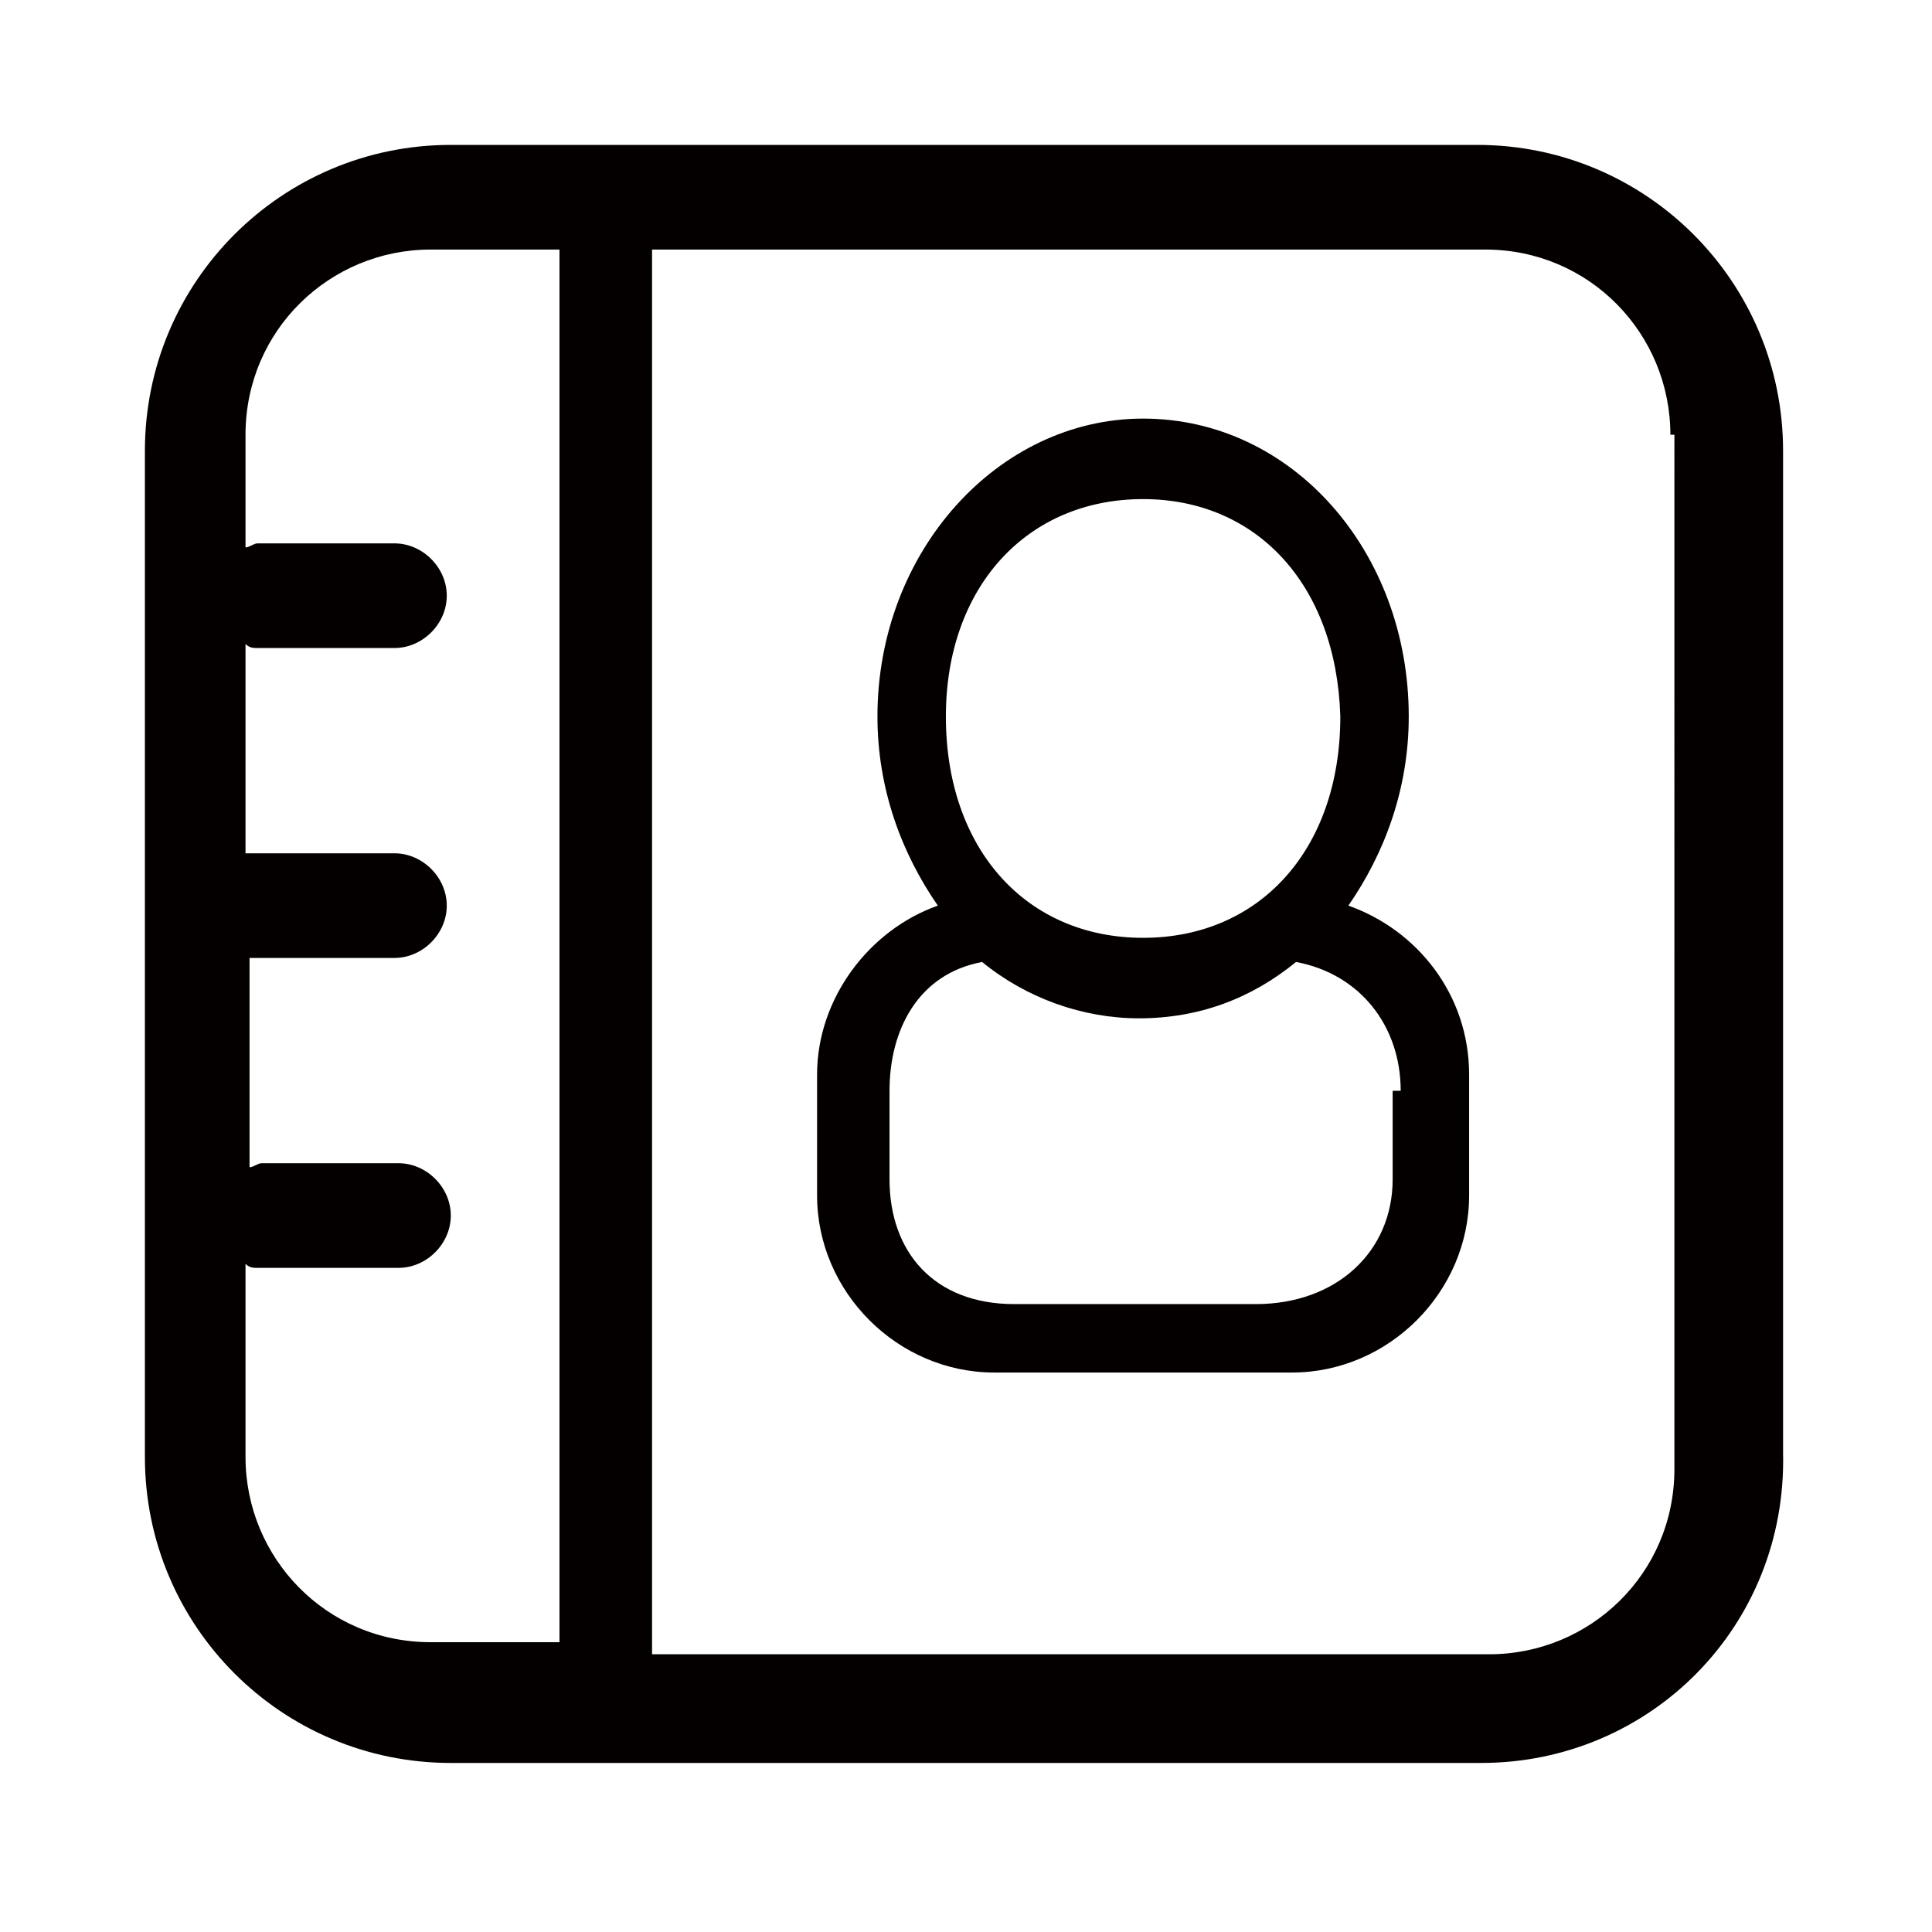 <?xml version="1.0" encoding="utf-8"?>
<!-- Generator: Adobe Illustrator 19.0.0, SVG Export Plug-In . SVG Version: 6.00 Build 0)  -->
<svg version="1.1" id="图层_1" xmlns="http://www.w3.org/2000/svg" xmlns:xlink="http://www.w3.org/1999/xlink" x="0px" y="0px"
	 viewBox="0 0 48 48" style="enable-background:new 0 0 48 48;" xml:space="preserve">
<style type="text/css">
	.st0{fill-rule:evenodd;clip-rule:evenodd;fill:#040000;}
</style>
<path id="XMLID_22_" class="st0" d="M36.8,43.8H11.2c-4.2,0-7.6-3.4-7.6-7.6V11.2C3.6,7,7,3.6,11.2,3.6h25.5c4.2,0,7.6,3.4,7.6,7.6
	v24.9C44.4,40.4,41,43.8,36.8,43.8z M13.9,6.2h-3.2c-2.5,0-4.6,2-4.6,4.6v2.8c0.1,0,0.2-0.1,0.3-0.1h3.4c0.7,0,1.3,0.6,1.3,1.3
	c0,0.7-0.6,1.3-1.3,1.3H6.4c-0.1,0-0.2,0-0.3-0.1v5.2h3.7c0.7,0,1.3,0.6,1.3,1.3v0c0,0.7-0.6,1.3-1.3,1.3H6.2v5.2
	c0.1,0,0.2-0.1,0.3-0.1h3.4c0.7,0,1.3,0.6,1.3,1.3s-0.6,1.3-1.3,1.3H6.4c-0.1,0-0.2,0-0.3-0.1v4.8c0,2.5,2,4.6,4.6,4.6h3.2V6.2z
	 M41.5,10.8c0-2.5-2-4.6-4.6-4.6H16.2v34.9H37c2.5,0,4.6-2,4.6-4.6V10.8z M32.1,34.1h-7.4c-2.4,0-4.4-2-4.4-4.4v-3
	c0-1.9,1.3-3.6,3-4.2c-0.9-1.3-1.5-2.9-1.5-4.7c0-4.1,3-7.4,6.6-7.4c3.7,0,6.6,3.3,6.6,7.4c0,1.8-0.6,3.4-1.5,4.7
	c1.7,0.6,3,2.2,3,4.2v3C36.5,32.1,34.5,34.1,32.1,34.1z M28.4,12.4c-2.9,0-4.9,2.2-4.9,5.4c0,3.3,2,5.5,4.9,5.5
	c2.9,0,4.9-2.2,4.9-5.5C33.2,14.5,31.2,12.4,28.4,12.4z M34.8,27.1c0-1.6-1-2.9-2.6-3.2c-1.1,0.9-2.4,1.4-3.9,1.4
	c-1.4,0-2.8-0.5-3.9-1.4c-1.6,0.3-2.3,1.7-2.3,3.2l0,2.2c0,1.8,1.1,3.1,3.1,3.1h6c2,0,3.4-1.3,3.4-3.1V27.1z"/>
</svg>
